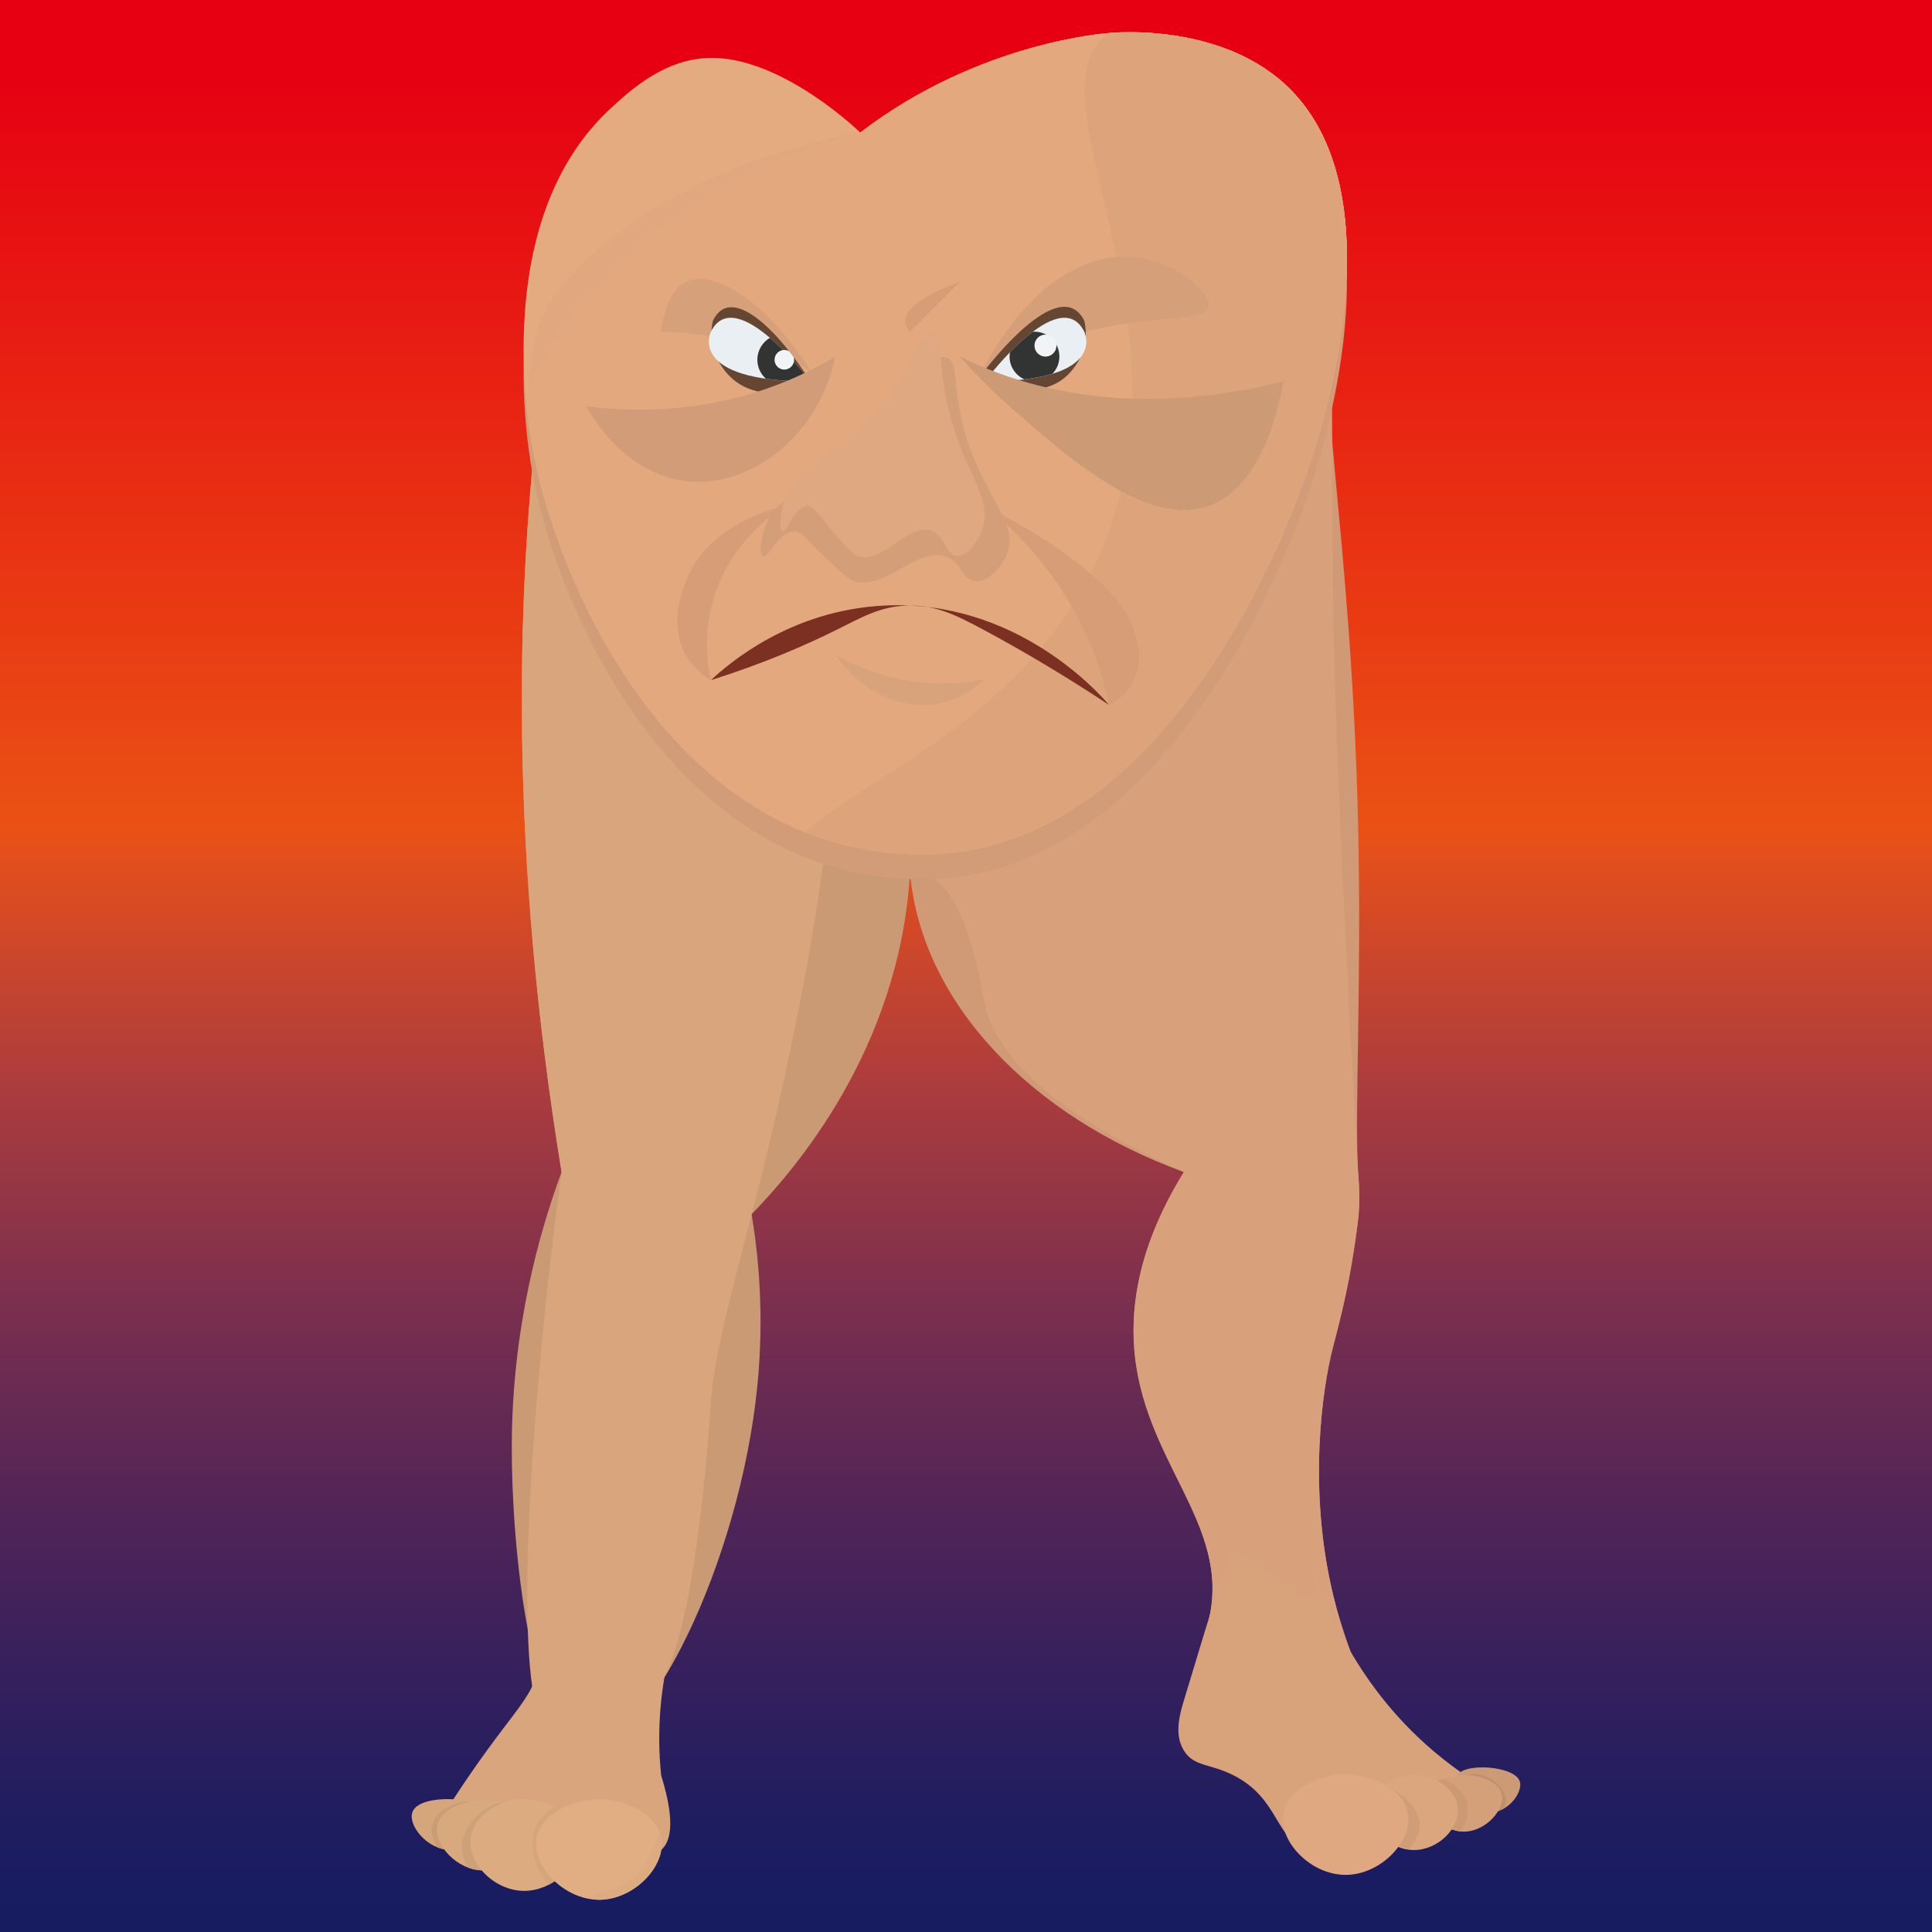 <?xml version="1.0" encoding="utf-8"?>
<!-- Generator: Adobe Illustrator 24.0.3, SVG Export Plug-In . SVG Version: 6.00 Build 0)  -->
<svg version="1.1" id="レイヤー_1" xmlns="http://www.w3.org/2000/svg" xmlns:xlink="http://www.w3.org/1999/xlink" x="0px"
	 y="0px" viewBox="0 0 425.2 425.2" style="enable-background:new 0 0 425.2 425.2;" xml:space="preserve">
<style type="text/css">
	.st0{fill:url(#SVGID_1_);stroke:url(#SVGID_3_);stroke-miterlimit:10;}
	.st1{clip-path:url(#SVGID_4_);}
	.st2{fill:#70C8DD;}
	.st3{fill:#65A2A3;}
	.st4{fill:#82CBCC;}
	.st5{fill:#7EC6C6;}
	.st6{fill:#F0F2F7;}
	.st7{fill:none;stroke:#000000;stroke-width:0.25;stroke-miterlimit:10;}
	.st8{fill:none;}
	.st9{fill:#F2DCCD;}
	.st10{fill:#D9B799;}
	.st11{fill:#C2A289;}
	.st12{fill:#B59680;}
	.st13{fill:#73172F;}
	.st14{fill:#65142D;}
	.st15{fill:#A80228;}
	.st16{fill:#5B0D27;}
	.st17{fill:#323333;}
	.st18{fill:#863156;}
	.st19{fill:#F1F9FE;}
	.st20{fill:#EAF6FD;}
	.st21{fill:#FCFEFF;}
	.st22{fill:#FFFFFF;}
	.st23{fill:#D8EFFC;}
	.st24{fill:#DFF2FC;}
	.st25{fill:#E6C6B0;}
	.st26{fill:#C8A68D;}
	.st27{fill:#323333;stroke:#000000;stroke-width:0.25;stroke-miterlimit:10;}
	.st28{fill:#F2F3F7;}
	.st29{fill:#F5F3F7;}
	.st30{fill:#EEF1F7;}
	.st31{fill:#E3E8F4;}
	.st32{fill:#F9F5F8;}
	.st33{fill:#ECECF4;}
	.st34{fill:#F1D0BC;}
	.st35{fill:#F3CCC2;}
	.st36{fill:#F2D7D1;}
	.st37{fill:#EECAC3;}
	.st38{fill:#F3E1DE;}
	.st39{fill:#5F1B32;}
	.st40{fill:#FFFFFF;stroke:#000000;stroke-miterlimit:10;}
	.st41{fill:#B29583;}
	.st42{fill:#C4A591;}
	.st43{fill:#CDAC97;}
	.st44{fill:#DEBBA3;}
	.st45{fill:#EEC7AD;}
	.st46{fill:#E3BFA6;}
	.st47{fill:#EDF7FD;}
	.st48{fill:#E6F4FD;}
	.st49{fill:#B77878;}
	.st50{fill:#E19492;}
	.st51{fill:#D2A090;}
	.st52{fill:#C09284;}
	.st53{fill:#ECB3A0;}
	.st54{fill:#E4AD9B;}
	.st55{fill:#EAEDEF;}
	.st56{fill:#70B1B2;}
	.st57{fill:#75B8B9;}
	.st58{fill:#59C4F1;}
	.st59{fill:#885D85;}
	.st60{fill:#835981;}
	.st61{fill:#91648E;}
	.st62{fill:#8D618A;}
	.st63{fill:#0E2B2B;}
	.st64{fill:#B3DCCF;}
	.st65{fill:#C5D7E2;}
	.st66{fill:#9AD3CD;}
	.st67{fill:#95D5F6;}
	.st68{fill:#82CACB;}
	.st69{fill:#8ACDCC;}
	.st70{fill:#7ABFC0;}
	.st71{fill:#A3D6CE;}
	.st72{fill:#B1DBCF;}
	.st73{fill:#6BA9AA;}
	.st74{fill:#609A9B;}
	.st75{fill:#80C8C9;}
	.st76{fill:#9BD5E0;}
	.st77{fill:#4E8182;}
	.st78{fill:#7CC3C4;}
	.st79{fill:none;stroke:#000000;stroke-miterlimit:10;}
	.st80{stroke:#000000;stroke-miterlimit:10;}
	.st81{fill:#ACA399;}
	.st82{fill:#D2C7BB;}
	.st83{fill:#C0B5AB;}
	.st84{fill:#E4D7CA;}
	.st85{fill:#727171;}
	.st86{fill:#595757;}
	.st87{fill:#DAAB9E;}
	.st88{fill:#E8B7A8;}
	.st89{fill:#898989;}
	.st90{fill:#D58289;}
	.st91{fill:#E38B92;}
	.st92{fill:#E2B1A3;}
	.st93{fill:#A36B6D;}
	.st94{fill:#B9BABA;}
	.st95{fill:#3E3A39;}
	.st96{fill:#B79086;}
	.st97{fill:#AEBBC2;}
	.st98{fill:#553D37;}
	.st99{fill:#4C4948;}
	.st100{fill:#B5B5B6;}
	.st101{fill:#9FA0A0;}
	.st102{fill:#F4E5D7;}
	.st103{fill:#F4E9D9;}
	.st104{fill:#6F1B05;}
	.st105{fill:#F4F6F7;}
	.st106{fill:#F1F3F4;}
	.st107{fill:#822510;}
	.st108{fill:#4E0500;}
	.st109{fill:#A2341F;}
	.st110{fill:#DFE1E2;}
	.st111{fill:#76200A;}
	.st112{fill:#5F1200;}
	.st113{fill:#3D0000;}
	.st114{fill:#E6EBEE;stroke:#9FA0A0;stroke-width:0.25;stroke-miterlimit:10;}
	.st115{fill:#F8FAFB;}
	.st116{fill:#F0F5F8;}
	.st117{fill:#CED9DF;stroke:#9FA0A0;stroke-width:0.25;stroke-miterlimit:10;}
	.st118{fill:#D3DEE5;stroke:#9FA0A0;stroke-width:0.25;stroke-miterlimit:10;}
	.st119{fill:#8C2A16;}
	.st120{fill:#A63620;}
	.st121{fill:#99301B;}
	.st122{fill:#A13019;}
	.st123{fill:#751B03;}
	.st124{fill:#460000;}
	.st125{fill:#7E230E;}
	.st126{fill:#E3E5E6;}
	.st127{fill:#DEE6EB;stroke:#9FA0A0;stroke-width:0.25;stroke-miterlimit:10;}
	.st128{fill:#BE3518;}
	.st129{fill:#290000;}
	.st130{fill:#320000;}
	.st131{fill:#2C0000;}
	.st132{fill:#EAEDEF;stroke:#9FA0A0;stroke-width:0.25;stroke-miterlimit:10;}
	.st133{fill:#9D9FA0;}
	.st134{fill:#110C0E;}
	.st135{fill:#181718;}
	.st136{fill:#202020;}
	.st137{fill:#252526;}
	.st138{fill:#DCDDDD;}
	.st139{fill:#1B1B1B;}
	.st140{fill:#3E3E3E;}
	.st141{fill:#3A3B3B;}
	.st142{fill:#363737;}
	.st143{fill:#2E2F2F;}
	.st144{fill:#161415;}
	.st145{fill:#530000;}
	.st146{fill:#680000;}
	.st147{fill:#7D0000;}
	.st148{fill:#910000;}
	.st149{fill:#A40000;}
	.st150{fill:#B60005;}
	.st151{fill:#470000;}
	.st152{fill:#292A2A;}
	.st153{fill:#414242;}
	.st154{fill:#D19C77;}
	.st155{fill:#D9A57D;}
	.st156{fill:#D09A77;}
	.st157{fill:#D8A07B;}
	.st158{fill:#C99A74;}
	.st159{fill:#D8A27B;}
	.st160{fill:#CC9A75;}
	.st161{fill:#BF906E;}
	.st162{fill:#D5A57C;}
	.st163{fill:#CA9D76;}
	.st164{fill:#E4AA80;}
	.st165{fill:#E1A77E;}
	.st166{fill:#E4A87F;}
	.st167{fill:#DDA37B;}
	.st168{fill:#7C3021;}
	.st169{fill:#D6A07A;}
	.st170{fill:#D59F7A;}
	.st171{fill:#644633;}
	.st172{fill:#D9A97E;}
	.st173{fill:#CEA178;}
	.st174{fill:#DCAB80;}
	.st175{fill:#E0AE82;}
	.st176{fill:#D4A07A;}
	.st177{fill:#CB9974;}
	.st178{fill:#DBA67E;}
	.st179{fill:#CF9D77;}
	.st180{fill:#DFA880;}
	.st181{fill:#D69D77;}
	.st182{fill:#D49E79;}
	.st183{fill:#E9EFF3;}
	.st184{fill:#CD9A76;}
	.st185{fill:#F0F4F7;}
	.st186{fill:#A2B4BD;}
	.st187{fill:#C6DBE7;}
	.st188{fill:#BED2DE;}
	.st189{fill:#D2E8F4;}
	.st190{fill:#C3D7E3;}
	.st191{fill:#BBCFDA;}
	.st192{fill:#CAE0EC;}
	.st193{fill:#32363A;}
	.st194{fill:#B3C6D1;}
	.st195{fill:#CCE1EE;}
	.st196{fill:#4A5257;}
	.st197{fill:#EDEFF1;}
	.st198{fill:#6A0F00;}
	.st199{fill:#C4361E;}
	.st200{fill:#772C16;}
	.st201{fill:#E85706;}
	.st202{fill:#CFE5F1;}
	.st203{fill:url(#背景_5_);}
	.st204{fill:#620F13;}
	.st205{fill:#BF1A20;}
	.st206{fill:#901D22;}
	.st207{fill:#EDF6F8;}
	.st208{fill:#F0F8F9;}
	.st209{fill:#BBCACA;}
	.st210{fill:#E83A37;}
	.st211{fill:url(#SVGID_5_);}
	.st212{fill:url(#SVGID_6_);}
	.st213{fill:#F3EEF6;}
	.st214{fill:#FBE2DE;}
	.st215{fill:#E4F3F6;}
	.st216{fill:#C13432;}
	.st217{fill:#D0C9CA;}
	.st218{fill:#00003D;}
	.st219{fill:url(#SVGID_7_);}
	.st220{fill:url(#SVGID_8_);}
	.st221{fill:#FFFFFF;stroke:#000000;stroke-width:0.5;stroke-miterlimit:10;}
	.st222{fill:url(#SVGID_9_);}
	.st223{fill:url(#SVGID_10_);}
	.st224{fill:url(#SVGID_11_);}
	.st225{fill:url(#SVGID_12_);}
	.st226{fill:url(#SVGID_13_);}
	.st227{fill:url(#SVGID_14_);}
	.st228{fill:url(#SVGID_15_);}
	.st229{fill:url(#SVGID_16_);}
	.st230{fill:url(#SVGID_17_);}
	.st231{fill:url(#SVGID_18_);}
	.st232{fill:url(#SVGID_19_);}
	.st233{fill:url(#SVGID_20_);}
	.st234{fill:url(#SVGID_21_);}
	.st235{fill:url(#SVGID_22_);}
	.st236{fill:url(#SVGID_23_);}
	.st237{fill:url(#SVGID_24_);}
	.st238{fill:url(#SVGID_25_);}
	.st239{fill:url(#SVGID_26_);}
	.st240{fill:url(#SVGID_27_);}
	.st241{fill:url(#SVGID_28_);}
	.st242{fill:url(#SVGID_29_);}
	.st243{fill:url(#SVGID_30_);}
	.st244{fill:url(#SVGID_31_);}
	.st245{fill:url(#SVGID_32_);}
	.st246{fill:url(#SVGID_33_);}
	.st247{fill:url(#SVGID_34_);}
	.st248{fill:url(#SVGID_35_);}
	.st249{fill:url(#SVGID_36_);}
	.st250{fill:url(#SVGID_37_);}
	.st251{fill:url(#SVGID_38_);}
	.st252{fill:url(#SVGID_39_);}
	.st253{fill:url(#SVGID_40_);}
	.st254{fill:url(#SVGID_41_);}
	.st255{fill:url(#SVGID_42_);}
	.st256{fill:url(#SVGID_43_);}
	.st257{fill:url(#SVGID_44_);}
	.st258{fill:url(#SVGID_45_);}
	.st259{fill:url(#SVGID_46_);}
	.st260{fill:url(#SVGID_47_);}
	.st261{fill:url(#SVGID_48_);}
	.st262{fill:url(#SVGID_49_);}
	.st263{fill:url(#SVGID_50_);}
	.st264{fill:url(#SVGID_51_);}
	.st265{fill:url(#SVGID_52_);}
	.st266{fill:url(#SVGID_53_);}
	.st267{fill:url(#SVGID_54_);}
	.st268{fill:url(#SVGID_55_);}
	.st269{fill:url(#SVGID_56_);}
	.st270{fill:url(#SVGID_57_);}
	.st271{fill:url(#SVGID_58_);}
	.st272{fill:url(#SVGID_59_);}
	.st273{fill:url(#SVGID_60_);}
	.st274{fill:url(#SVGID_61_);}
	.st275{fill:url(#SVGID_62_);}
	.st276{fill:url(#SVGID_63_);}
	.st277{fill:url(#SVGID_64_);}
	.st278{fill:url(#SVGID_65_);}
	.st279{fill:url(#SVGID_66_);}
	.st280{fill:url(#SVGID_67_);}
	.st281{fill:url(#SVGID_68_);}
	.st282{fill:url(#SVGID_69_);}
	.st283{fill:url(#SVGID_70_);}
	.st284{fill:url(#SVGID_71_);}
	.st285{fill:url(#SVGID_72_);}
	.st286{fill:url(#SVGID_73_);}
	.st287{fill:url(#SVGID_74_);}
	.st288{fill:url(#SVGID_75_);}
	.st289{fill:url(#SVGID_76_);}
	.st290{fill:url(#SVGID_77_);}
	.st291{fill:url(#SVGID_78_);}
	.st292{fill:url(#SVGID_79_);}
	.st293{fill:url(#SVGID_80_);}
	.st294{fill:url(#SVGID_81_);}
	.st295{fill:url(#SVGID_82_);}
	.st296{fill:url(#SVGID_83_);}
	.st297{fill:url(#SVGID_84_);}
	.st298{fill:url(#SVGID_85_);}
	.st299{fill:url(#SVGID_86_);}
	.st300{fill:url(#SVGID_87_);}
	.st301{fill:url(#SVGID_88_);}
	.st302{fill:url(#SVGID_89_);}
	.st303{fill:url(#SVGID_90_);}
	.st304{fill:url(#SVGID_91_);}
	.st305{fill:url(#SVGID_92_);}
	.st306{fill:url(#SVGID_93_);}
	.st307{fill:url(#SVGID_94_);}
	.st308{fill:url(#SVGID_95_);}
	.st309{fill:url(#SVGID_96_);}
	.st310{fill:url(#SVGID_97_);}
	.st311{fill:url(#SVGID_98_);}
	.st312{fill:url(#SVGID_99_);}
	.st313{fill:url(#SVGID_100_);}
	.st314{fill:url(#SVGID_101_);}
	.st315{fill:url(#SVGID_102_);}
	.st316{fill:url(#SVGID_103_);}
	.st317{fill:url(#SVGID_104_);}
	.st318{fill:url(#SVGID_105_);}
	.st319{fill:url(#SVGID_106_);}
	.st320{fill:url(#SVGID_107_);}
	.st321{fill:url(#SVGID_108_);}
	.st322{fill:url(#SVGID_109_);}
	.st323{fill:url(#SVGID_110_);}
	.st324{fill:url(#SVGID_111_);}
	.st325{fill:url(#SVGID_112_);}
	.st326{fill:url(#SVGID_113_);}
	.st327{fill:url(#SVGID_114_);}
	.st328{fill:url(#SVGID_115_);}
	.st329{fill:url(#SVGID_116_);}
	.st330{fill:url(#SVGID_117_);}
	.st331{fill:url(#SVGID_118_);}
	.st332{fill:url(#SVGID_119_);}
	.st333{fill:url(#SVGID_120_);}
	.st334{fill:url(#SVGID_121_);}
	.st335{fill:url(#SVGID_122_);}
	.st336{fill:#E60012;}
	.st337{fill:url(#SVGID_123_);}
	.st338{fill:#070001;}
	.st339{fill:#989898;}
	.st340{fill:#040000;}
	.st341{fill:#666767;}
	.st342{fill:#333333;}
	.st343{fill:#E5E144;}
	.st344{fill:#BCBC29;}
	.st345{fill:#EAE673;}
	.st346{fill:#681217;}
	.st347{fill:#636332;}
	.st348{fill:#8A1E22;}
	.st349{fill:#DFDCE3;}
	.st350{fill:#A62224;}
</style>
<linearGradient id="SVGID_1_" gradientUnits="userSpaceOnUse" x1="212.598" y1="420.49" x2="212.598" y2="15.963">
	<stop  offset="0" style="stop-color:#171C61"/>
	<stop  offset="0.051" style="stop-color:#1F1D60"/>
	<stop  offset="0.128" style="stop-color:#35205D"/>
	<stop  offset="0.223" style="stop-color:#532557"/>
	<stop  offset="0.33" style="stop-color:#7B2F4E"/>
	<stop  offset="0.449" style="stop-color:#AC3C3E"/>
	<stop  offset="0.576" style="stop-color:#E44F1C"/>
	<stop  offset="0.59" style="stop-color:#EA5114"/>
	<stop  offset="1" style="stop-color:#E60012"/>
</linearGradient>
<linearGradient id="SVGID_3_" gradientUnits="userSpaceOnUse" x1="-8.402" y1="212.598" x2="433.598" y2="212.598">
	<stop  offset="0" style="stop-color:#187FC4"/>
	<stop  offset="1" style="stop-color:#187FC4;stop-opacity:0"/>
</linearGradient>
<rect x="-7.9" y="-12.4" class="st0" width="441" height="450"/>
<g id="レイヤー_5">
</g>
<g id="レイヤー_4">
</g>
<g>
	<path class="st155" d="M145.51,390.72c3.41,11.01,1.82,14.86,0,16.43c-4.61,3.97-14.25-3.59-32.87-5.48
		c-7.09-0.72-12.91-0.36-16.43,0c2.32-3.81,6-9.61,10.96-16.43c6.29-8.66,9.03-11.23,10.96-16.43c1.69-4.56,2.93-11.62,0-21.91
		c10.96,1.83,21.91,3.65,32.87,5.48c-2.18,5.38-4.54,12.82-5.48,21.91C144.85,380.59,145.04,386.17,145.51,390.72z"/>
	<path class="st156" d="M293.41,66.22c0.27-0.79,1.37-3.87,0-5.48c-3.56-4.2-20.3,4.63-21.91,5.48
		c-20.58,10.85-26.89,31.75-46.73,72.42c-20.57,42.17-25.48,42.56-24.48,53.57c2.59,28.47,26.55,53.43,60.26,65.74
		c-10.07,16.32-11.57,29.31-10.96,38.35c1.73,25.4,21.5,39,16.43,60.26c-0.7,2.94-2.7,9.5,0,16.43c0.42,1.07,3.38,8.03,10.96,10.96
		c8.06,3.11,18.19,0.42,21.91-5.48c3.77-5.98-1.58-11.26-5.48-27.39c-5.61-23.25-2.44-45.46,0-54.78c1.79-6.83,3.81-14.63,5.4-27.13
		c0.71-5.59,0.16-9.84,0.08-11.22c-0.79-13.38,0.81-41.73,0-76.69C297.39,116.53,288.81,79.69,293.41,66.22z"/>
	<path class="st157" d="M293.41,66.22c0.27-0.76,1.37-3.86,0-5.48c-3.56-4.2-20.3,4.63-21.91,5.48
		c-20.58,10.85-26.89,31.75-46.73,72.42c-13.55,27.78-23.66,34.08-24.76,42.88c-0.32,2.6,0.05,4.4,0.38,5.41
		c1.29,3.91,4.57,6.02,5.38,6.59c7.28,5.12,10.04,23.22,10.96,27.39c2.08,9.41,11.26,22.39,43.82,37.04
		c-10.07,16.32-11.57,29.31-10.96,38.35c1.73,25.4,21.5,39,16.43,60.26c-0.7,2.94-2.7,9.5,0,16.43c0.42,1.07,3.38,8.03,10.96,10.96
		c8.06,3.11,18.19,0.42,21.91-5.48c3.77-5.98-1.58-11.26-5.48-27.39c-5.61-23.25-2.44-45.46,0-54.78c1.79-6.83,3.81-14.63,5.4-27.13
		c0.67-5.31,0.19-9.37,0.08-11.22c-5.25-91.58-5.48-124.69-5.48-124.69C293.11,89.43,292.96,67.52,293.41,66.22z"/>
	<path class="st158" d="M175.67,121.4c-14.65-12.81-24.81-8.65-35.64-22.32c-17.41-21.96-8.45-54.5-10.96-54.78
		c-1.57-0.18-6.89,12.47-10.96,49.3c-4.25,38.45-6.06,93.59,5.48,164.34c-4.93,13.42-10.88,34.36-10.96,60.26
		c-0.07,21.74,3.95,63.89,16.43,65.74c12.98,1.92,33.84-39.87,37.66-79.33c1.48-15.26,0.22-28.2-1.3-37.38
		c9.33-9.61,32.52-36.18,34.85-75.03C200.71,185.08,201.94,144.38,175.67,121.4z"/>
	<path class="st155" d="M175.67,121.4c-12.97-13.3-24.31-8.02-35.64-22.32c-17.41-21.96-8.45-54.5-10.96-54.78
		c-1.57-0.18-6.89,12.47-10.96,49.3c-4.25,38.45-6.06,93.59,5.48,164.34c-2.82,20.86-4.47,38.23-5.48,50.61
		c-5.4,66.46,0.95,75.13,5.48,76.69c1.86,0.64,3.97,0.27,5.48,0c9.51-1.69,14.7-11.4,16.22-14.51c0,0,0.21-0.33,0.41-0.68
		c7.73-13.14,10.51-57.75,10.76-61.51c0.6-9.06,3.39-19.81,8.98-41.32C177.54,220.62,193.92,140.12,175.67,121.4z"/>
	<path class="st154" d="M287.93,108.61c-3.5,10.42-30.13,84.91-84.91,84.91c-53.38,0-78.53-56.47-84.91-84.91
		c-0.13-0.58-0.33-1.46-0.56-2.59c-1.24-6-9.92-52.2,17-76.84c4.42-4.04,11.87-10.86,21.91-10.96
		c15.83-0.15,32.87,16.43,32.87,16.43l0,0c26.3-20.16,54.78-21.91,54.78-21.91c1.99-0.18,23.91-1.93,38.35,10.96
		C308.61,47.05,290.51,100.93,287.93,108.61z"/>
	<path class="st159" d="M331.75,396.2c-12.2,0.25-21.22,2.92-27.39,5.48c-8.6,3.56-11.68,6.9-16.43,5.48
		c-7.35-2.19-6.24-11.25-16.43-16.43c-5.25-2.67-8.72-1.85-10.96-5.48c-2.17-3.53-0.9-7.97,0-10.96
		c6.66-22.07,10.01-33.11,10.96-32.87c6.57,1.66,13.63,11.86,16.71,10.11c1.63-0.92,0.97-5.36-0.28-10.11
		c2.79,9.9,9.74,28.74,27.39,43.82C320.99,390.09,326.68,393.62,331.75,396.2z"/>
	<path class="st160" d="M334.49,392.09c0.7,2.26-2.41,6.86-6.85,6.85c-4.51-0.01-6.44-4.77-6.85-6.85c-0.18-0.93-0.05-1.26,0-1.37
		C322.1,387.91,333.4,388.56,334.49,392.09z"/>
	<path class="st161" d="M320.71,391.4c0.01,0.18,0.03,0.41,0.09,0.69c0.41,2.08,2.34,6.84,6.85,6.85c1.21,0,2.32-0.35,3.29-0.89
		c0.17-0.25,0.38-0.62,0.47-1.09c0.48-2.37-2.17-5.38-5.13-6.23C323.73,389.99,321.48,391,320.71,391.4z"/>
	<path class="st162" d="M107.37,398.92c0.95,2.74-3.3,8.21-8.32,8.2c-4.95,0-9.23-5.31-8.32-8.2c0.93-2.95,7.26-3.32,10.96-2.72
		C103.54,396.5,106.71,397.01,107.37,398.92z"/>
	<path class="st163" d="M102.84,396.4c-3.5,0.56-7.07,2.34-7.73,5.3c-0.35,1.55,0.13,3.28,1.14,4.87c0.88,0.35,1.83,0.56,2.8,0.56
		c5.03,0,9.27-5.46,8.32-8.2C106.83,397.37,104.64,396.74,102.84,396.4z"/>
	<path class="st164" d="M287.93,103.13c-3.5,10.42-30.13,84.91-84.91,84.91c-53.38,0-78.53-56.47-84.91-84.91
		c-0.13-0.58-0.33-1.46-0.56-2.59c-1.24-6-9.92-52.2,17-76.84c4.42-4.04,11.87-10.86,21.91-10.96
		c15.83-0.15,32.87,16.43,32.87,16.43l0,0c26.3-20.16,54.78-21.91,54.78-21.91c1.99-0.18,23.91-1.93,38.35,10.96
		C308.61,41.58,290.51,95.45,287.93,103.13z"/>
	<path class="st165" d="M287.93,103.13c-3.5,10.42-30.13,84.91-84.91,84.91c-53.38,0-78.53-56.47-84.91-84.91
		c-0.29-1.31-0.56-2.59-0.56-2.59s-2.68-13.78,0.56-27.53c2.94-12.49,28.8-36.29,71.21-43.82c26.3-20.16,54.78-21.91,54.78-21.91
		c1.99-0.18,23.91-1.93,38.35,10.96C308.61,41.58,290.51,95.45,287.93,103.13z"/>
	<path class="st166" d="M115.67,86.9c0.56,6.88,1.53,11.91,1.89,13.64c0.23,1.13,0.43,2.01,0.56,2.59
		c6.37,28.43,31.53,84.91,84.91,84.91c54.78,0,81.41-74.49,84.91-84.91c2.58-7.68,20.68-61.55-5.48-84.91
		C268.02,5.34,246.1,7.08,244.11,7.27c0,0-28.48,1.75-54.78,21.91C173.5,33.47,143.19,44.44,123.59,73
		C120.39,77.66,117.79,82.34,115.67,86.9z"/>
	<path class="st167" d="M244.11,116.82c-14.23,39.66-53.4,53.66-66.88,66.35c7.75,3.08,16.32,4.87,25.79,4.87
		c54.78,0,81.41-74.49,84.91-84.91c0.39-1.35,0.73-2.22,0.98-3c0.03-0.08,0.05-0.15,0.08-0.24c0.02-0.06,0.04-0.13,0.06-0.2
		c0.05-0.17,0.11-0.35,0.17-0.53c0.02-0.08,0.05-0.15,0.07-0.23c0.06-0.18,0.11-0.36,0.17-0.54c0.03-0.09,0.06-0.18,0.08-0.27
		c0.06-0.19,0.12-0.38,0.17-0.57c0.03-0.09,0.06-0.18,0.08-0.28c0.06-0.2,0.12-0.42,0.19-0.63c0.03-0.09,0.05-0.18,0.08-0.27
		c0.07-0.23,0.14-0.48,0.21-0.72c0.02-0.08,0.04-0.15,0.07-0.23c0.19-0.65,0.38-1.33,0.57-2.04c0.02-0.06,0.03-0.12,0.05-0.18
		c0.08-0.29,0.16-0.58,0.24-0.88c0.03-0.11,0.06-0.23,0.09-0.35c0.07-0.25,0.13-0.5,0.2-0.75c0.04-0.14,0.07-0.29,0.11-0.43
		c0.06-0.24,0.12-0.47,0.18-0.71c0.04-0.15,0.08-0.31,0.12-0.46c0.06-0.24,0.12-0.49,0.18-0.73c0.04-0.16,0.08-0.32,0.12-0.48
		c0.06-0.25,0.12-0.49,0.18-0.74c0.04-0.17,0.08-0.33,0.12-0.5c0.06-0.25,0.12-0.5,0.18-0.76c0.04-0.17,0.08-0.34,0.12-0.51
		c0.06-0.26,0.12-0.52,0.18-0.79c0.04-0.17,0.08-0.34,0.11-0.51c0.06-0.29,0.13-0.58,0.19-0.87c0.03-0.15,0.07-0.3,0.1-0.45
		c0.08-0.36,0.15-0.72,0.23-1.08c0.02-0.09,0.04-0.18,0.06-0.27c0.09-0.46,0.19-0.93,0.28-1.39c0.01-0.07,0.03-0.15,0.04-0.22
		c0.08-0.39,0.15-0.78,0.22-1.18c0.03-0.16,0.06-0.31,0.09-0.47c0.06-0.32,0.12-0.64,0.17-0.96c0.03-0.18,0.06-0.37,0.09-0.55
		c0.05-0.3,0.1-0.6,0.15-0.9c0.03-0.2,0.06-0.39,0.1-0.59c0.05-0.29,0.09-0.58,0.14-0.88c0.03-0.21,0.06-0.41,0.09-0.62
		c0.04-0.29,0.09-0.58,0.13-0.87c0.03-0.21,0.06-0.42,0.09-0.64c0.04-0.29,0.08-0.59,0.12-0.88c0.03-0.21,0.06-0.42,0.08-0.63
		c0.04-0.3,0.08-0.61,0.11-0.91c0.02-0.21,0.05-0.41,0.07-0.62c0.04-0.32,0.07-0.64,0.11-0.96c0.02-0.2,0.04-0.39,0.06-0.59
		c0.04-0.36,0.07-0.71,0.1-1.07c0.02-0.16,0.03-0.32,0.05-0.48c0.05-0.52,0.09-1.05,0.13-1.57c0-0.02,0-0.04,0-0.05
		c0.04-0.51,0.07-1.01,0.11-1.52c0.01-0.17,0.02-0.33,0.03-0.5c0.02-0.36,0.04-0.72,0.06-1.08c0.01-0.2,0.02-0.41,0.03-0.61
		c0.01-0.32,0.03-0.65,0.04-0.97c0.01-0.22,0.01-0.44,0.02-0.67c0.01-0.31,0.02-0.62,0.02-0.93c0-0.23,0.01-0.45,0.01-0.68
		c0-0.31,0.01-0.61,0.01-0.92c0-0.23,0-0.46,0-0.69c0-0.3-0.01-0.61-0.01-0.92c0-0.23-0.01-0.46-0.01-0.69
		c-0.01-0.31-0.02-0.62-0.03-0.93c-0.01-0.22-0.01-0.45-0.02-0.67c-0.01-0.32-0.03-0.63-0.05-0.95c-0.01-0.21-0.02-0.43-0.03-0.64
		c-0.02-0.34-0.05-0.68-0.07-1.01c-0.01-0.19-0.03-0.38-0.04-0.58c-0.03-0.43-0.07-0.86-0.12-1.29c-0.01-0.1-0.02-0.2-0.03-0.29
		c-0.05-0.52-0.11-1.05-0.18-1.57c-0.02-0.16-0.04-0.31-0.06-0.47c-0.05-0.37-0.1-0.73-0.15-1.1c-0.03-0.2-0.06-0.4-0.09-0.6
		c-0.05-0.32-0.1-0.64-0.15-0.96c-0.04-0.21-0.08-0.43-0.12-0.64c-0.05-0.3-0.11-0.6-0.17-0.9c-0.04-0.22-0.09-0.44-0.13-0.66
		c-0.06-0.29-0.12-0.59-0.19-0.88c-0.05-0.22-0.1-0.44-0.15-0.66c-0.07-0.29-0.14-0.58-0.21-0.86c-0.06-0.22-0.11-0.44-0.17-0.65
		c-0.08-0.29-0.16-0.57-0.24-0.86c-0.06-0.21-0.12-0.43-0.18-0.64c-0.09-0.29-0.18-0.58-0.27-0.86c-0.06-0.2-0.13-0.41-0.2-0.61
		c-0.1-0.3-0.2-0.6-0.31-0.89c-0.07-0.19-0.13-0.37-0.2-0.56c-0.12-0.34-0.26-0.68-0.39-1.01c-0.05-0.14-0.11-0.28-0.16-0.42
		c-0.19-0.47-0.39-0.94-0.59-1.4c-0.04-0.1-0.09-0.2-0.14-0.3c-0.16-0.36-0.33-0.72-0.5-1.08c-0.08-0.17-0.17-0.33-0.25-0.5
		c-0.14-0.29-0.29-0.57-0.44-0.86c-0.1-0.18-0.2-0.36-0.3-0.54c-0.15-0.26-0.29-0.53-0.44-0.79c-0.11-0.19-0.22-0.37-0.33-0.55
		c-0.15-0.25-0.3-0.5-0.46-0.75c-0.12-0.19-0.24-0.37-0.36-0.55c-0.16-0.24-0.32-0.48-0.49-0.72c-0.13-0.18-0.25-0.36-0.38-0.54
		c-0.17-0.24-0.34-0.47-0.52-0.7c-0.13-0.18-0.27-0.35-0.4-0.52c-0.18-0.23-0.37-0.46-0.56-0.69c-0.14-0.17-0.27-0.33-0.41-0.5
		c-0.2-0.24-0.41-0.47-0.62-0.7c-0.14-0.15-0.27-0.3-0.41-0.45c-0.24-0.25-0.48-0.5-0.72-0.74c-0.12-0.12-0.24-0.25-0.36-0.37
		c-0.37-0.36-0.75-0.72-1.14-1.07C268.02,5.34,246.1,7.08,244.11,7.27C225.71,19.91,261.87,67.34,244.11,116.82z"/>
	<path class="st168" d="M156.46,149.69c3.86-3.6,17.53-15.46,38.35-16.43c28.79-1.35,47.03,19.25,49.3,21.91
		c-10.84-7.19-20.23-12.58-27.39-16.43c-6.46-3.48-10.73-5.49-16.43-5.48c-6.29,0.02-10.43,2.5-16.43,5.48
		C177.59,141.84,168.47,145.9,156.46,149.69z"/>
	<path class="st169" d="M178.37,81.55c-9.7-15.33-21.29-22.42-27.39-19.5c-1,0.48-4.41,2.45-5.48,10.96
		c3.21,0.04,6.78,0.31,10.64,0.94C165.49,75.49,173,78.67,178.37,81.55z"/>
	<path class="st170" d="M216.27,81.55c8.14-16.23,21.11-26.26,33.31-24.98c8.77,0.92,17.26,7.68,16.43,10.96
		c-0.85,3.39-11.28,1.51-27.39,5.48C228.83,75.41,221.21,78.93,216.27,81.55z"/>
	<path class="st159" d="M183.85,144.02c3.18,1.86,8.03,4.2,14.33,5.48c7.92,1.6,14.55,0.8,18.53,0c-1.8,1.7-5.55,4.69-10.96,5.48
		C197.63,156.16,189.15,151.84,183.85,144.02z"/>
	<path class="st171" d="M216.72,81.55c0,0,16.43-21.91,21.91-10.96c0.19,0.8,0.39,1.96,0.32,3.36c-0.21,4.04-2.55,7.96-5.79,10.01
		C228.43,86.94,221.54,86.11,216.72,81.55z"/>
	<path class="st171" d="M178.37,83.96c-7.12-11.2-14.54-17.74-18.84-16.09c-0.85,0.33-1.81,1.06-2.63,2.72
		c-0.19,0.8-0.38,1.96-0.32,3.36c0.19,4.18,2.56,7.91,5.35,10.01C166.37,87.29,172.97,87.34,178.37,83.96z"/>
	<path class="st172" d="M116.39,401.68c0.97,4.25-4.3,9.97-10.05,9.97c-5.74,0-11-5.7-10.05-9.97c0.87-3.88,6.69-5.73,10.86-5.48
		C110.46,396.4,115.57,398.08,116.39,401.68z"/>
	<path class="st173" d="M109.98,396.66c-4.31,1.36-8.67,5.44-8.29,10.5c0.11,1.42,0.57,2.71,1.29,3.84
		c1.07,0.41,2.22,0.64,3.38,0.64c5.75,0,11.02-5.72,10.05-9.97C115.78,399.01,112.81,397.4,109.98,396.66z"/>
	<path class="st174" d="M127.15,404.42c0.78,5.81-5.31,11.73-11.77,11.73c-6.51,0-12.56-5.98-11.77-11.73
		c0.62-4.5,5.23-7.45,9.03-8.22C118.59,395,126.35,398.43,127.15,404.42z"/>
	<path class="st162" d="M118.12,401.68c-2.07,4.1-0.59,9.59,2.65,13.11c4.04-2.08,6.94-6.25,6.38-10.37
		c-0.39-2.9-2.42-5.2-5.09-6.67C120.41,398.65,118.99,399.94,118.12,401.68z"/>
	<path class="st175" d="M145.51,404.42c1.22,6.18-5.94,13.7-13.69,13.69c-7.72-0.01-14.88-7.46-13.69-13.69
		c1.15-6.07,9.87-9.26,16.43-8.22C138.57,396.84,144.54,399.51,145.51,404.42z"/>
	<path class="st174" d="M145.51,404.42c1.22,6.18-5.94,13.7-13.69,13.69c-0.28,0-1.48-0.15-1.55-0.56c-0.15-0.93,5.8-1.03,9.76-4.92
		c3.61-3.55,4.33-9.02,5.17-8.8C145.41,403.89,145.47,404.25,145.51,404.42z"/>
	<path class="st176" d="M330.49,394.83c0.83,3.39-3.51,8.28-8.32,8.28c-4.84,0-9.18-4.94-8.32-8.28c0.86-3.35,6.65-4.07,6.95-4.11
		C324.46,390.3,329.71,391.64,330.49,394.83z"/>
	<path class="st177" d="M323.01,397.57c-0.39-2.82-2.65-4.95-5.41-6.06c-1.62,0.6-3.32,1.62-3.76,3.32
		c-0.81,3.16,3.02,7.74,7.53,8.23C322.61,401.44,323.28,399.5,323.01,397.57z"/>
	<path class="st178" d="M320.8,397.57c0.66,4.78-4.33,9.58-9.59,9.59c-5.29,0-10.25-4.85-9.59-9.59c0.55-3.9,4.72-6.42,8.22-6.85
		C314.46,390.15,320.16,392.93,320.8,397.57z"/>
	<path class="st179" d="M312.48,401.68c0.01-3.34-3.27-6.7-7.78-8.88c-1.58,1.18-2.8,2.8-3.07,4.78c-0.61,4.35,3.52,8.78,8.29,9.48
		C311.51,405.36,312.48,403.48,312.48,401.68z"/>
	<path class="st180" d="M309.84,398.94c1.18,6.24-5.98,13.69-13.69,13.69c-7.76,0.01-14.91-7.51-13.69-13.69
		c0.97-4.91,6.93-7.58,10.96-8.22C299.97,389.68,308.69,392.87,309.84,398.94z"/>
	<path class="st181" d="M211.24,62.04c0,0-16.43,5.48-10.96,10.96L211.24,62.04z"/>
	<path class="st181" d="M172.89,111.35c-1.69,0.35-16.95,3.73-21.91,16.43c-0.89,2.28-3.81,9.78,0,16.43
		c1.63,2.85,3.93,4.55,5.48,5.48c-0.77-3.46-1.66-9.81,0.38-17.19C160.38,119.65,170.21,113.03,172.89,111.35z"/>
	<path class="st181" d="M216.72,111.35c1.23,0.59,28.75,13.97,32.87,27.39c0.73,2.37,2.06,6.71,0,10.96
		c-1.48,3.05-4.05,4.71-5.48,5.48c-0.99-4.77-2.65-10.41-5.48-16.43C232.16,124.95,222.81,116.16,216.72,111.35z"/>
	<path class="st182" d="M214.14,100.39c4.38,10.93,10.21,15.72,7.25,22.05c-1.22,2.6-4.01,5.72-6.67,5.48
		c-3.06-0.28-3.01-4.28-6.67-5.48c-6.2-2.03-13.26,7.49-20.02,5.48c-1.29-0.38-3.08-2.08-6.67-5.48c-4.06-3.84-4.85-5.5-6.67-5.48
		c-3.39,0.03-5.44,5.81-6.67,5.48c-0.82-0.22-0.74-3.02,0-5.48c2.39-7.9,11.16-10.71,19.45-16.57
		c15.03-10.63,16.19-22.62,20.59-21.77C211.64,79.31,208.73,86.9,214.14,100.39z"/>
	<path class="st180" d="M210.11,94.81c3.6,10.93,8.38,15.72,5.95,22.05c-1,2.6-3.29,5.72-5.48,5.48c-2.51-0.28-2.47-4.28-5.48-5.48
		c-5.09-2.03-10.88,7.49-16.43,5.48c-1.06-0.38-2.53-2.08-5.48-5.48c-3.33-3.84-3.98-5.5-5.48-5.48c-2.79,0.03-4.46,5.81-5.48,5.48
		c-0.68-0.22-0.61-3.02,0-5.48c1.96-7.9,9.16-10.71,15.96-16.57c12.34-10.63,13.29-22.62,16.9-21.77
		C208.05,73.73,205.67,81.32,210.11,94.81z"/>
	<path class="st183" d="M178.37,83.96c0,0-16.43-21.91-21.91-10.96C156.46,73,150.98,83.96,178.37,83.96z"/>
	<path class="st183" d="M216.72,83.96c0,0,16.43-21.91,21.91-10.96C238.63,73,244.11,83.96,216.72,83.96z"/>
	<path class="st17" d="M233.15,78.48c0-3.03-2.45-5.48-5.48-5.48c-0.13,0-0.25,0.01-0.38,0.02c-1.76,1.33-3.48,2.93-5.01,4.5
		c-0.05,0.31-0.09,0.63-0.09,0.96c0,2.24,1.35,4.16,3.27,5.01c2.46-0.3,4.49-0.72,6.16-1.23C232.57,81.28,233.15,79.95,233.15,78.48
		z"/>
	<path class="st184" d="M211.24,78.48c1.98,0.97,4.03,1.89,6.16,2.74c23.78,9.51,47.53,7.11,65.05,2.74
		c-0.87,5.07-4.51,23.16-16.43,27.39c-13.61,4.83-31.29-10.82-43.82-21.91C217.36,85.16,213.69,81.24,211.24,78.48z"/>
	<circle class="st185" cx="230.09" cy="76.06" r="2.42"/>
	<path class="st17" d="M176.99,82.22c-1.6-1.96-4.43-5.21-7.55-7.87c-1.65,0.98-2.76,2.77-2.76,4.82c0,1.67,0.73,3.16,1.88,4.18
		c1.93,0.27,4.16,0.47,6.72,0.55C175.97,83.47,176.55,82.9,176.99,82.22z"/>
	<path class="st185" d="M172.61,81.34c1.19,0,2.16-0.97,2.16-2.16c0-0.21-0.04-0.4-0.09-0.59c-0.32-0.43-0.64-0.85-0.96-1.26
		c-0.32-0.19-0.7-0.31-1.1-0.31c-1.19,0-2.16,0.97-2.16,2.16C170.46,80.37,171.42,81.34,172.61,81.34z"/>
	<path class="st154" d="M183.85,78.48c-3.81,17.8-18.89,28.99-32.87,27.39c-13.83-1.58-21.18-15.05-21.91-16.43
		c10.46,1.28,26.61,1.57,43.82-5.48C176.96,82.29,180.6,80.42,183.85,78.48z"/>
</g>
<g id="レイヤー_3">
</g>
<g id="レイヤー_2">
</g>
<g id="レイヤー_6">
	<g id="レイヤー_7">
	</g>
</g>
</svg>
